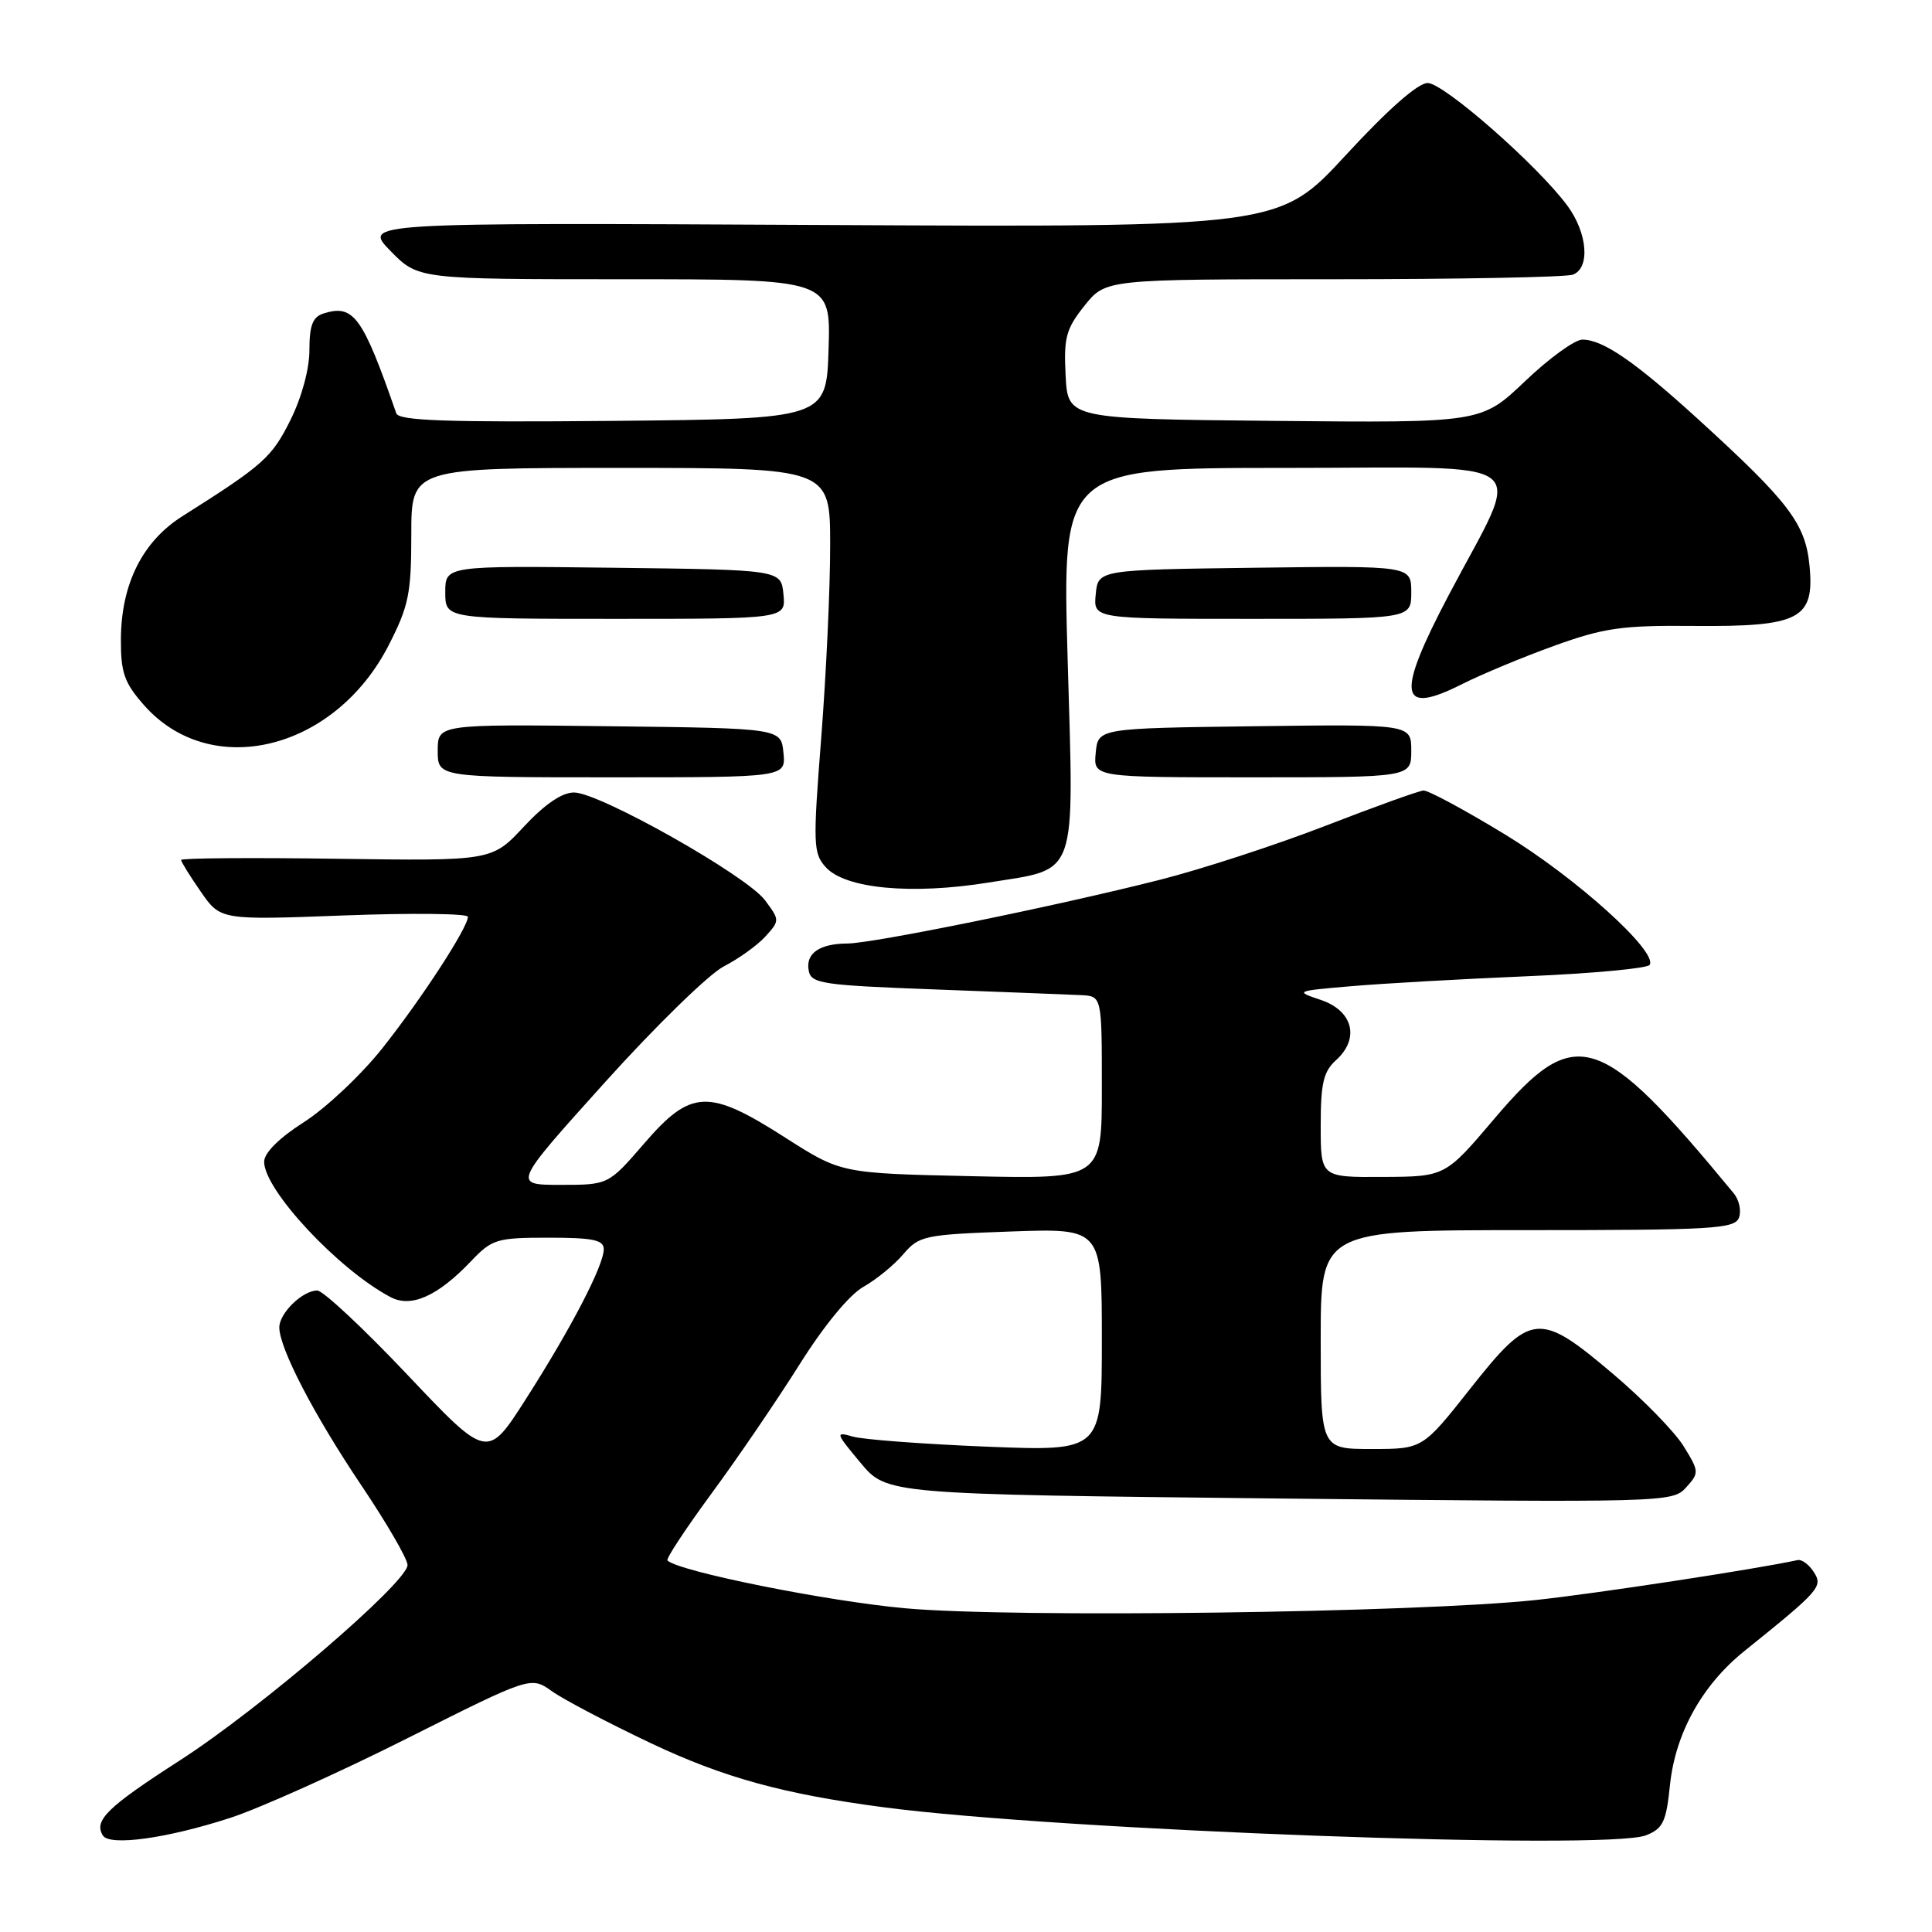 <?xml version="1.0" encoding="UTF-8" standalone="no"?>
<!DOCTYPE svg PUBLIC "-//W3C//DTD SVG 1.1//EN" "http://www.w3.org/Graphics/SVG/1.1/DTD/svg11.dtd" >
<svg xmlns="http://www.w3.org/2000/svg" xmlns:xlink="http://www.w3.org/1999/xlink" version="1.1" viewBox="0 0 256 256">
 <g >
 <path fill="currentColor"
d=" M 30.50 240.88 C 34.35 239.63 44.89 234.90 53.92 230.36 C 70.34 222.11 70.34 222.11 73.14 224.10 C 74.68 225.20 80.57 228.29 86.22 230.97 C 95.88 235.54 103.74 237.71 117.07 239.47 C 140.33 242.54 212.99 245.22 218.10 243.19 C 220.36 242.30 220.78 241.41 221.28 236.53 C 221.99 229.67 225.53 223.29 231.12 218.79 C 241.14 210.73 241.58 210.23 240.34 208.31 C 239.71 207.31 238.74 206.60 238.19 206.72 C 232.63 207.93 211.40 211.17 203.50 212.01 C 187.59 213.70 134.28 214.40 120.00 213.11 C 109.59 212.18 89.88 208.21 88.44 206.77 C 88.22 206.55 90.85 202.57 94.27 197.91 C 97.70 193.26 102.93 185.58 105.91 180.85 C 109.17 175.66 112.54 171.56 114.41 170.51 C 116.11 169.55 118.49 167.61 119.69 166.19 C 121.78 163.74 122.47 163.59 133.94 163.18 C 146.00 162.75 146.00 162.75 146.00 177.53 C 146.00 192.30 146.00 192.30 130.75 191.69 C 122.36 191.35 114.38 190.75 113.02 190.36 C 110.65 189.68 110.69 189.83 114.02 193.82 C 117.50 198.00 117.50 198.00 169.54 198.56 C 220.74 199.10 221.62 199.08 223.41 197.10 C 225.17 195.16 225.16 194.99 223.08 191.62 C 221.90 189.71 217.71 185.42 213.77 182.08 C 203.91 173.72 202.86 173.83 194.82 184.00 C 188.50 192.00 188.50 192.00 181.75 192.00 C 175.00 192.00 175.00 192.00 175.00 177.50 C 175.00 163.00 175.00 163.00 202.39 163.00 C 226.89 163.00 229.85 162.83 230.42 161.36 C 230.76 160.45 230.45 158.99 229.72 158.11 C 211.93 136.54 208.77 135.56 198.04 148.20 C 191.50 155.91 191.50 155.91 183.25 155.95 C 175.00 156.00 175.00 156.00 175.00 149.15 C 175.00 143.53 175.36 141.98 177.05 140.46 C 180.21 137.59 179.27 133.92 175.00 132.49 C 171.56 131.34 171.63 131.31 179.00 130.68 C 183.12 130.32 193.60 129.73 202.29 129.36 C 210.97 129.00 218.31 128.31 218.59 127.85 C 219.68 126.09 208.79 116.27 199.44 110.58 C 194.10 107.33 189.23 104.70 188.61 104.75 C 188.00 104.79 182.14 106.90 175.59 109.44 C 169.05 111.97 159.18 115.19 153.68 116.58 C 140.05 120.04 115.71 125.00 112.29 125.02 C 108.57 125.04 106.72 126.33 107.16 128.62 C 107.49 130.34 108.93 130.55 124.01 131.11 C 133.08 131.45 141.74 131.79 143.25 131.86 C 146.00 132.00 146.00 132.00 146.00 144.11 C 146.00 156.23 146.00 156.23 128.73 155.85 C 111.45 155.47 111.45 155.47 104.05 150.74 C 93.88 144.23 91.56 144.33 85.37 151.50 C 80.62 157.00 80.62 157.00 74.27 157.00 C 67.92 157.00 67.92 157.00 80.14 143.43 C 86.86 135.97 93.96 129.04 95.93 128.04 C 97.89 127.03 100.37 125.25 101.43 124.08 C 103.33 121.98 103.33 121.92 101.36 119.28 C 98.92 116.01 79.44 105.02 76.07 105.01 C 74.47 105.00 72.20 106.55 69.41 109.54 C 65.18 114.08 65.18 114.08 44.59 113.79 C 33.26 113.63 24.00 113.70 24.00 113.95 C 24.00 114.19 25.17 116.09 26.61 118.16 C 29.22 121.92 29.22 121.92 45.61 121.30 C 54.62 120.96 62.00 121.05 62.00 121.48 C 62.00 122.91 55.85 132.36 50.67 138.89 C 47.89 142.40 43.22 146.80 40.30 148.67 C 36.98 150.79 35.00 152.76 35.00 153.94 C 35.00 157.68 44.83 168.22 51.74 171.87 C 54.48 173.33 58.01 171.75 62.44 167.09 C 65.20 164.19 65.82 164.00 72.69 164.00 C 78.59 164.00 80.00 164.30 80.00 165.53 C 80.00 167.69 75.62 176.11 69.65 185.43 C 64.58 193.36 64.58 193.36 54.00 182.18 C 48.18 176.03 42.80 171.00 42.04 171.00 C 40.08 171.00 37.00 174.01 37.01 175.90 C 37.03 178.68 41.61 187.50 47.91 196.86 C 51.26 201.85 54.00 206.57 54.00 207.37 C 54.00 209.66 34.47 226.42 23.82 233.27 C 14.22 239.45 12.40 241.22 13.63 243.21 C 14.52 244.65 22.10 243.61 30.50 240.88 Z  M 131.00 116.94 C 142.95 115.01 142.31 116.80 141.47 87.41 C 140.74 62.00 140.74 62.00 170.38 62.00 C 204.25 62.00 201.83 60.11 191.95 78.88 C 184.95 92.18 185.35 94.87 193.71 90.66 C 196.35 89.33 201.88 87.03 206.00 85.55 C 212.52 83.20 214.93 82.85 224.40 82.94 C 238.49 83.06 240.45 82.04 239.77 74.96 C 239.23 69.39 237.09 66.56 225.07 55.60 C 216.67 47.94 212.41 45.01 209.68 45.00 C 208.67 45.00 205.25 47.48 202.07 50.52 C 196.28 56.03 196.28 56.03 168.89 55.77 C 141.50 55.50 141.50 55.50 141.20 49.76 C 140.94 44.73 141.25 43.58 143.70 40.51 C 146.50 37.00 146.50 37.00 176.67 37.00 C 193.26 37.00 207.55 36.73 208.42 36.39 C 210.73 35.51 210.36 30.88 207.69 27.26 C 203.76 21.93 191.31 11.00 189.17 11.00 C 187.88 11.00 183.90 14.51 178.32 20.56 C 169.50 30.12 169.50 30.12 108.79 29.81 C 48.08 29.50 48.08 29.50 51.74 33.25 C 55.41 37.00 55.41 37.00 82.74 37.00 C 110.08 37.00 110.08 37.00 109.79 46.25 C 109.50 55.50 109.50 55.50 81.22 55.77 C 59.13 55.97 52.85 55.75 52.51 54.77 C 48.03 41.88 46.85 40.28 42.86 41.54 C 41.43 42.00 41.00 43.12 41.00 46.37 C 41.00 48.90 39.98 52.66 38.47 55.69 C 36.01 60.63 34.88 61.63 24.17 68.40 C 18.87 71.75 16.05 77.39 16.02 84.72 C 16.00 89.12 16.47 90.47 19.05 93.40 C 27.89 103.48 44.35 99.47 51.50 85.50 C 54.16 80.30 54.50 78.65 54.50 70.82 C 54.50 62.00 54.50 62.00 82.25 62.00 C 110.00 62.00 110.00 62.00 110.00 72.25 C 110.01 77.89 109.47 89.35 108.82 97.72 C 107.71 111.91 107.75 113.07 109.42 114.91 C 112.00 117.76 120.77 118.59 131.00 116.94 Z  M 103.81 99.75 C 103.50 96.50 103.50 96.50 80.75 96.23 C 58.00 95.96 58.00 95.96 58.00 99.48 C 58.00 103.00 58.00 103.00 81.06 103.00 C 104.13 103.00 104.13 103.00 103.81 99.75 Z  M 187.00 99.48 C 187.00 95.96 187.00 95.96 166.25 96.23 C 145.50 96.50 145.50 96.50 145.19 99.75 C 144.87 103.00 144.87 103.00 165.94 103.00 C 187.00 103.00 187.00 103.00 187.00 99.48 Z  M 103.81 78.75 C 103.50 75.50 103.50 75.50 81.25 75.23 C 59.00 74.96 59.00 74.96 59.00 78.48 C 59.00 82.00 59.00 82.00 81.56 82.00 C 104.13 82.00 104.13 82.00 103.81 78.75 Z  M 187.00 78.48 C 187.00 74.96 187.00 74.96 166.25 75.23 C 145.50 75.50 145.50 75.50 145.19 78.75 C 144.87 82.00 144.87 82.00 165.94 82.00 C 187.00 82.00 187.00 82.00 187.00 78.48 Z "/>
</g>
</svg>
